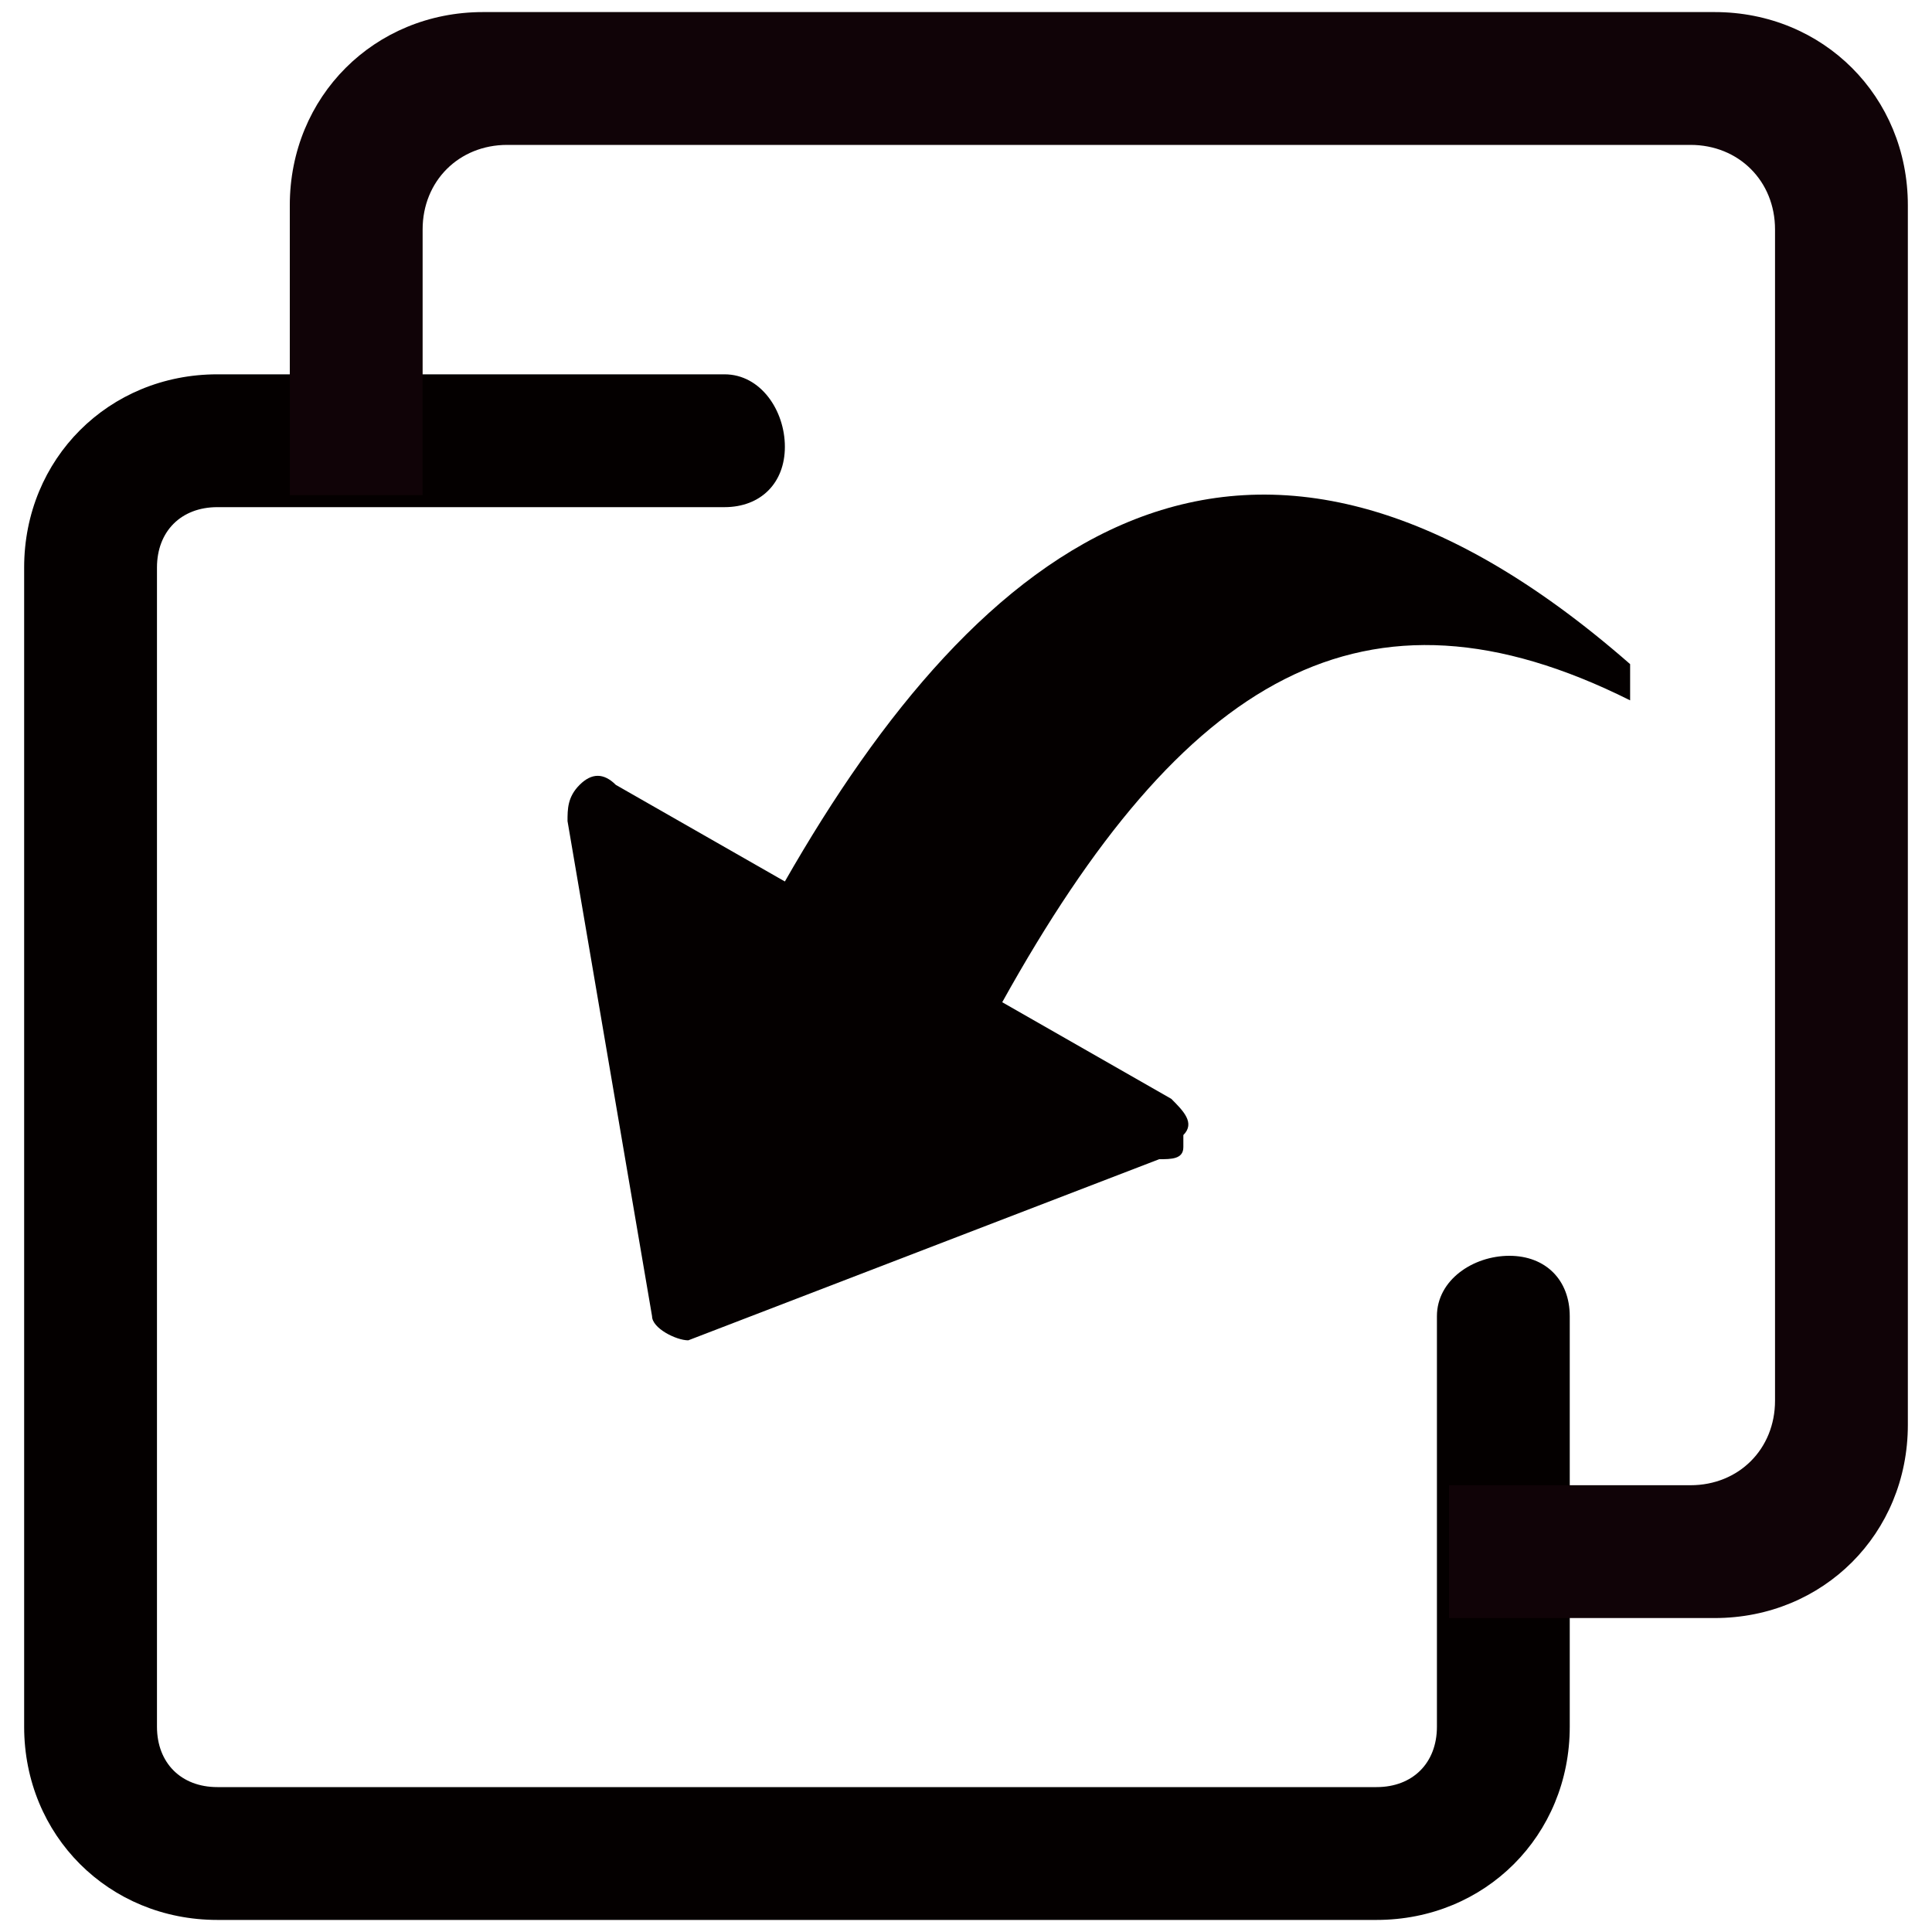 <?xml version="1.0" encoding="utf-8"?>
<!-- Generator: Adobe Illustrator 19.0.0, SVG Export Plug-In . SVG Version: 6.00 Build 0)  -->
<svg version="1.1" id="图层_1" xmlns="http://www.w3.org/2000/svg" xmlns:xlink="http://www.w3.org/1999/xlink" x="0px" y="0px"
	 viewBox="0 0 16 16" style="enable-background:new 0 0 16 16;" xml:space="preserve">
<style type="text/css">
	.st0{fill:#040000;}
	.st1{fill:#100307;}
</style>
<g id="XMLID_221_">
	<path id="XMLID_220_" class="st0" d="M11.9,10.9v3.4c0,0.3-0.2,0.5-0.5,0.5H1.8c-0.3,0-0.5-0.2-0.5-0.5V4.7c0-0.3,0.2-0.5,0.5-0.5
		H6c0.3,0,0.5-0.2,0.5-0.5S6.3,3.1,6,3.1H1.8c-0.9,0-1.6,0.7-1.6,1.6v9.6c0,0.9,0.7,1.6,1.6,1.6h9.6c0.9,0,1.6-0.7,1.6-1.6v-3.4
		c0-0.3-0.2-0.5-0.5-0.5S11.9,10.6,11.9,10.9z"/>
	<path id="XMLID_219_" class="st1" d="M14.2,0.1H4c-0.9,0-1.6,0.7-1.6,1.6v2v0.4h1.1V1.9c0-0.4,0.3-0.7,0.7-0.7H14
		c0.4,0,0.7,0.3,0.7,0.7v9.7c0,0.4-0.3,0.7-0.7,0.7h-2v1.1h2.2c0.9,0,1.6-0.7,1.6-1.6V1.7C15.8,0.8,15.1,0.1,14.2,0.1z"/>
	<path id="XMLID_218_" class="st0" d="M13.5,5.8c-2.2-1.1-3.7-0.2-5.2,2.5l1.4,0.8c0.1,0.1,0.2,0.2,0.1,0.3c0,0,0,0.1,0,0.1
		c0,0.1-0.1,0.1-0.2,0.1l-3.9,1.5c-0.1,0-0.3-0.1-0.3-0.2L4.7,6.8c0-0.1,0-0.2,0.1-0.3c0.1-0.1,0.2-0.1,0.3,0l1.4,0.8
		c1.6-2.8,3.8-4.6,7-1.8L13.5,5.8L13.5,5.8z"/>
</g>
</svg>

